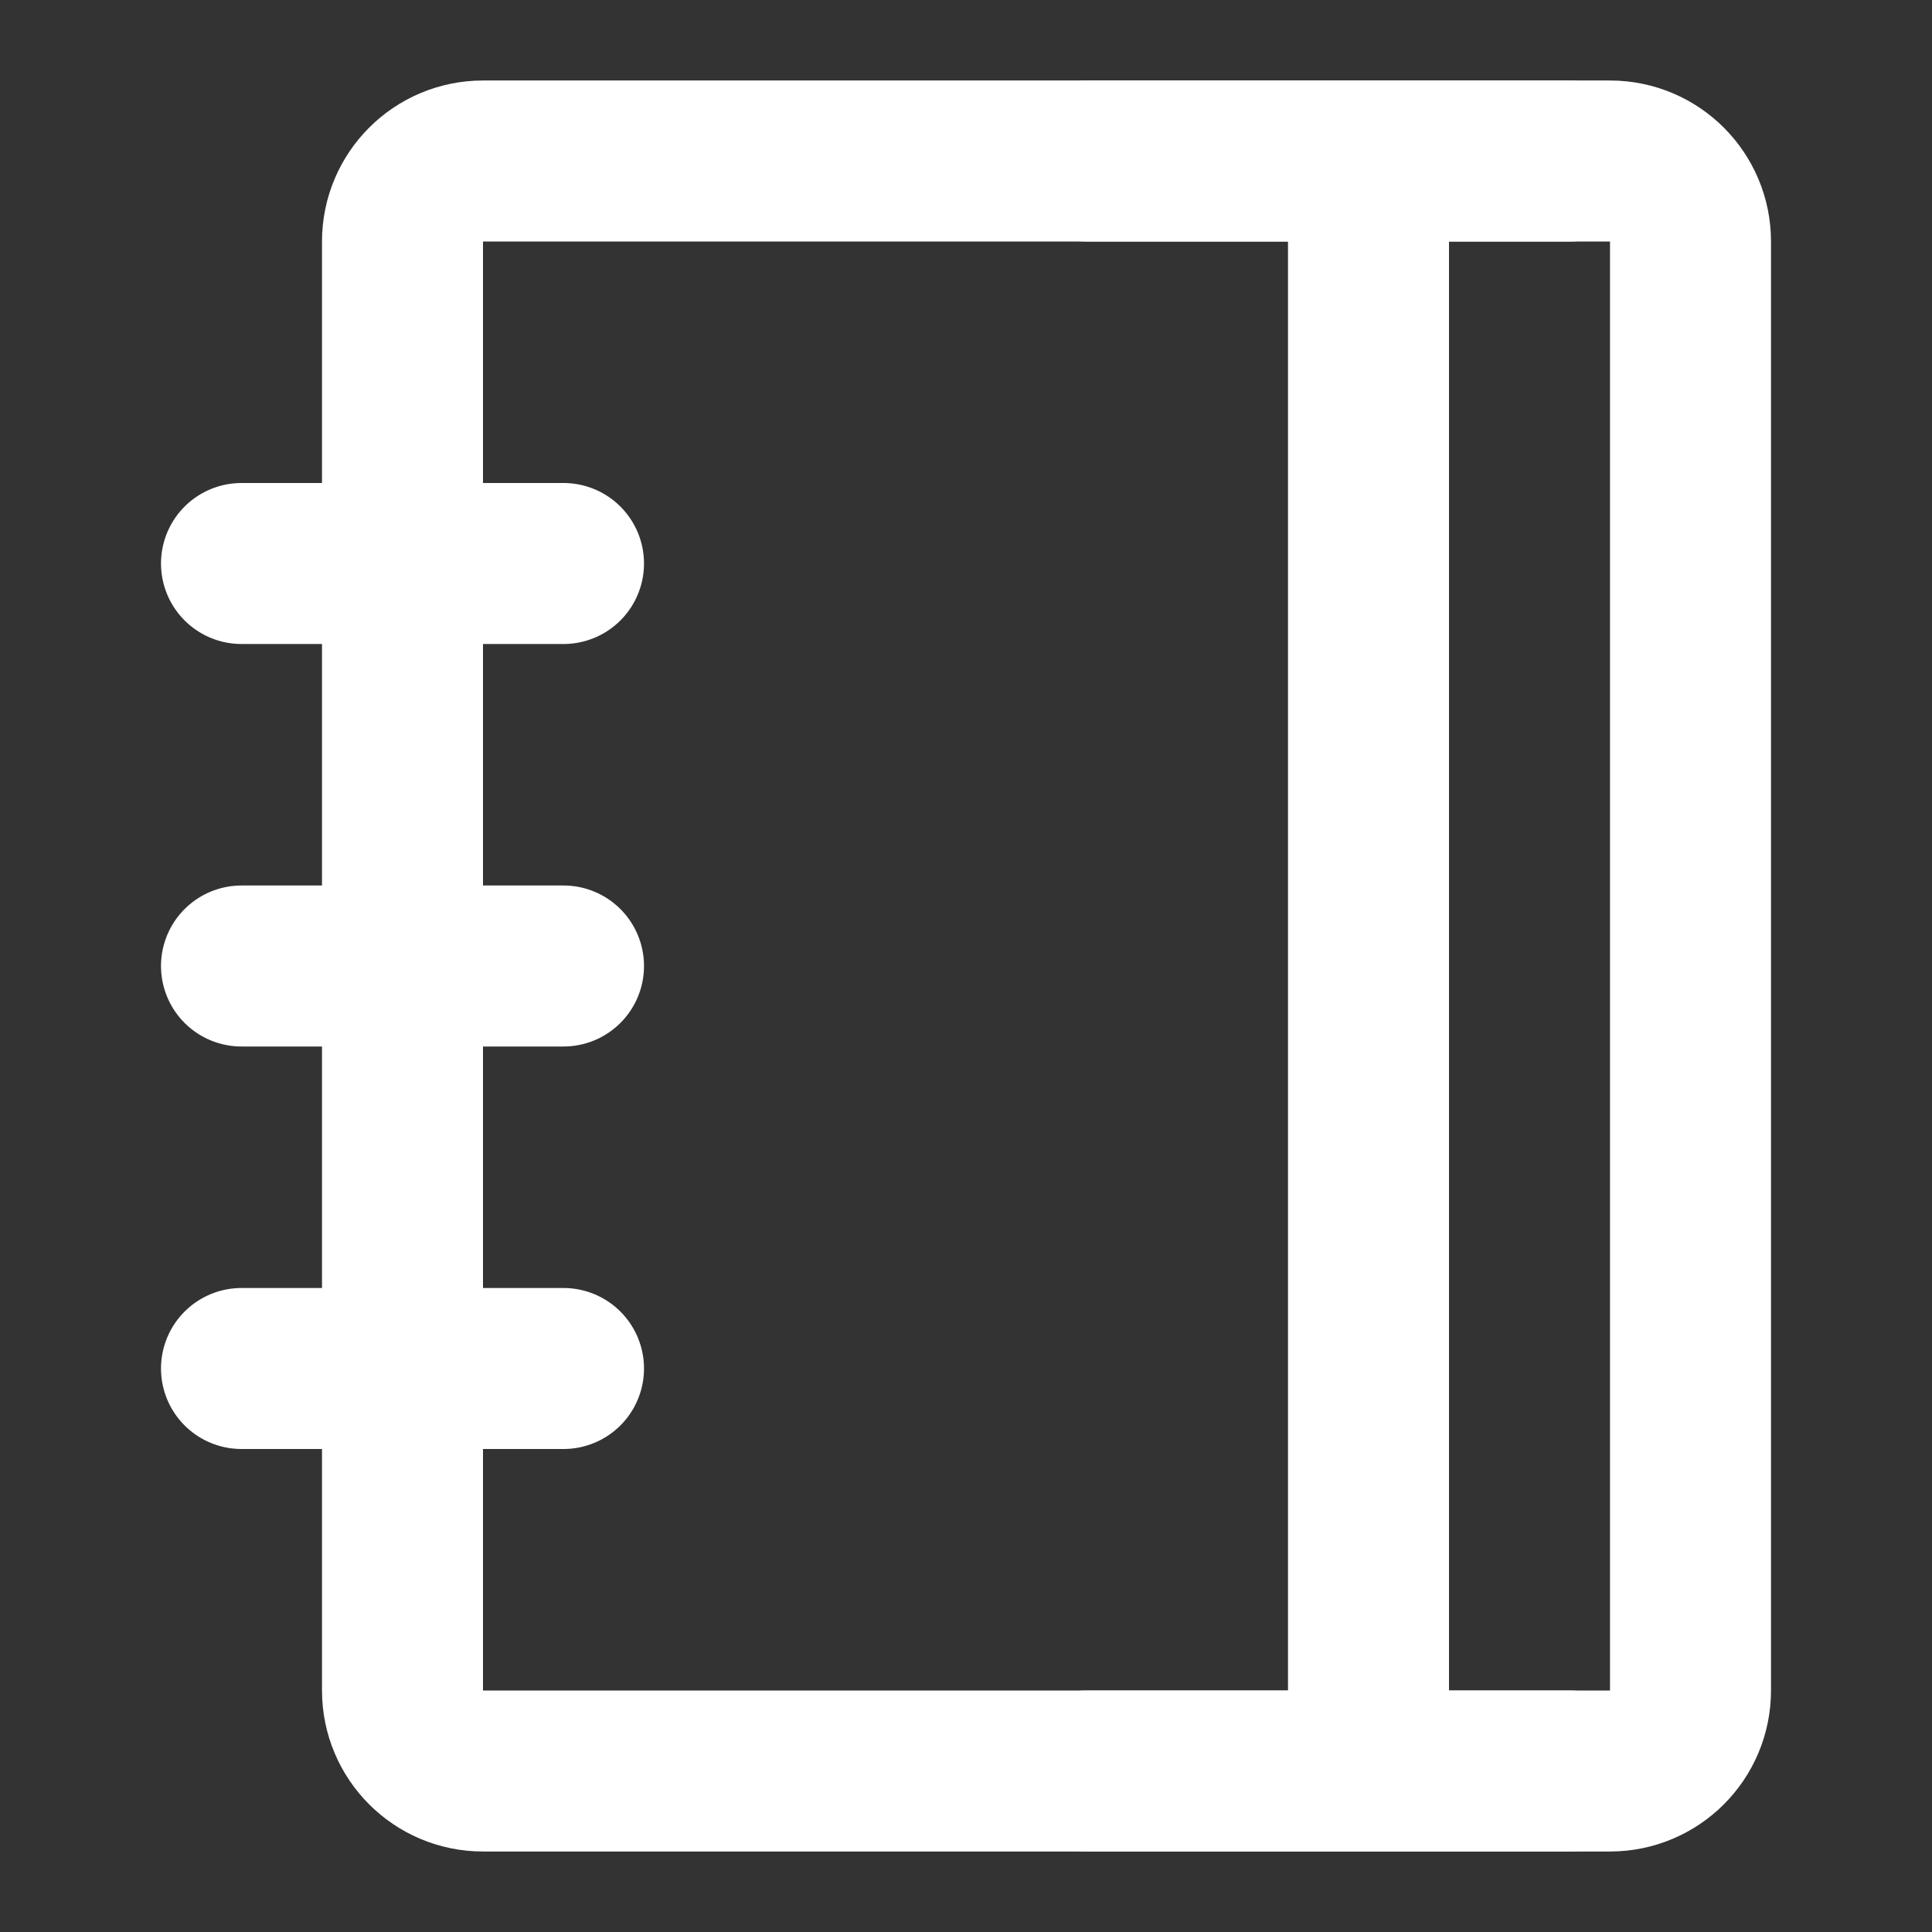 <?xml version="1.0" encoding="UTF-8"?><svg width="28" height="28" viewBox="0 0 48 48" fill="none" xmlns="http://www.w3.org/2000/svg"><rect x="0" y="0" width="48" height="48" fill="#333333" stroke="none"/><path d="M10 6C10 4.895 10.895 4 12 4H40C41.105 4 42 4.895 42 6V42C42 43.105 41.105 44 40 44H12C10.895 44 10 43.105 10 42V6Z" fill="none" stroke="#ffffff" stroke-width="4" stroke-linejoin="round"/><path d="M34 6V42" stroke="#ffffff" stroke-width="4" stroke-linecap="round" stroke-linejoin="round"/><path d="M6 14H14" stroke="#ffffff" stroke-width="4" stroke-linecap="round" stroke-linejoin="round"/><path d="M6 24H14" stroke="#ffffff" stroke-width="4" stroke-linecap="round" stroke-linejoin="round"/><path d="M6 34H14" stroke="#ffffff" stroke-width="4" stroke-linecap="round" stroke-linejoin="round"/><path d="M27 4H39" stroke="#ffffff" stroke-width="4" stroke-linecap="round" stroke-linejoin="round"/><path d="M27 44H39" stroke="#ffffff" stroke-width="4" stroke-linecap="round" stroke-linejoin="round"/></svg>